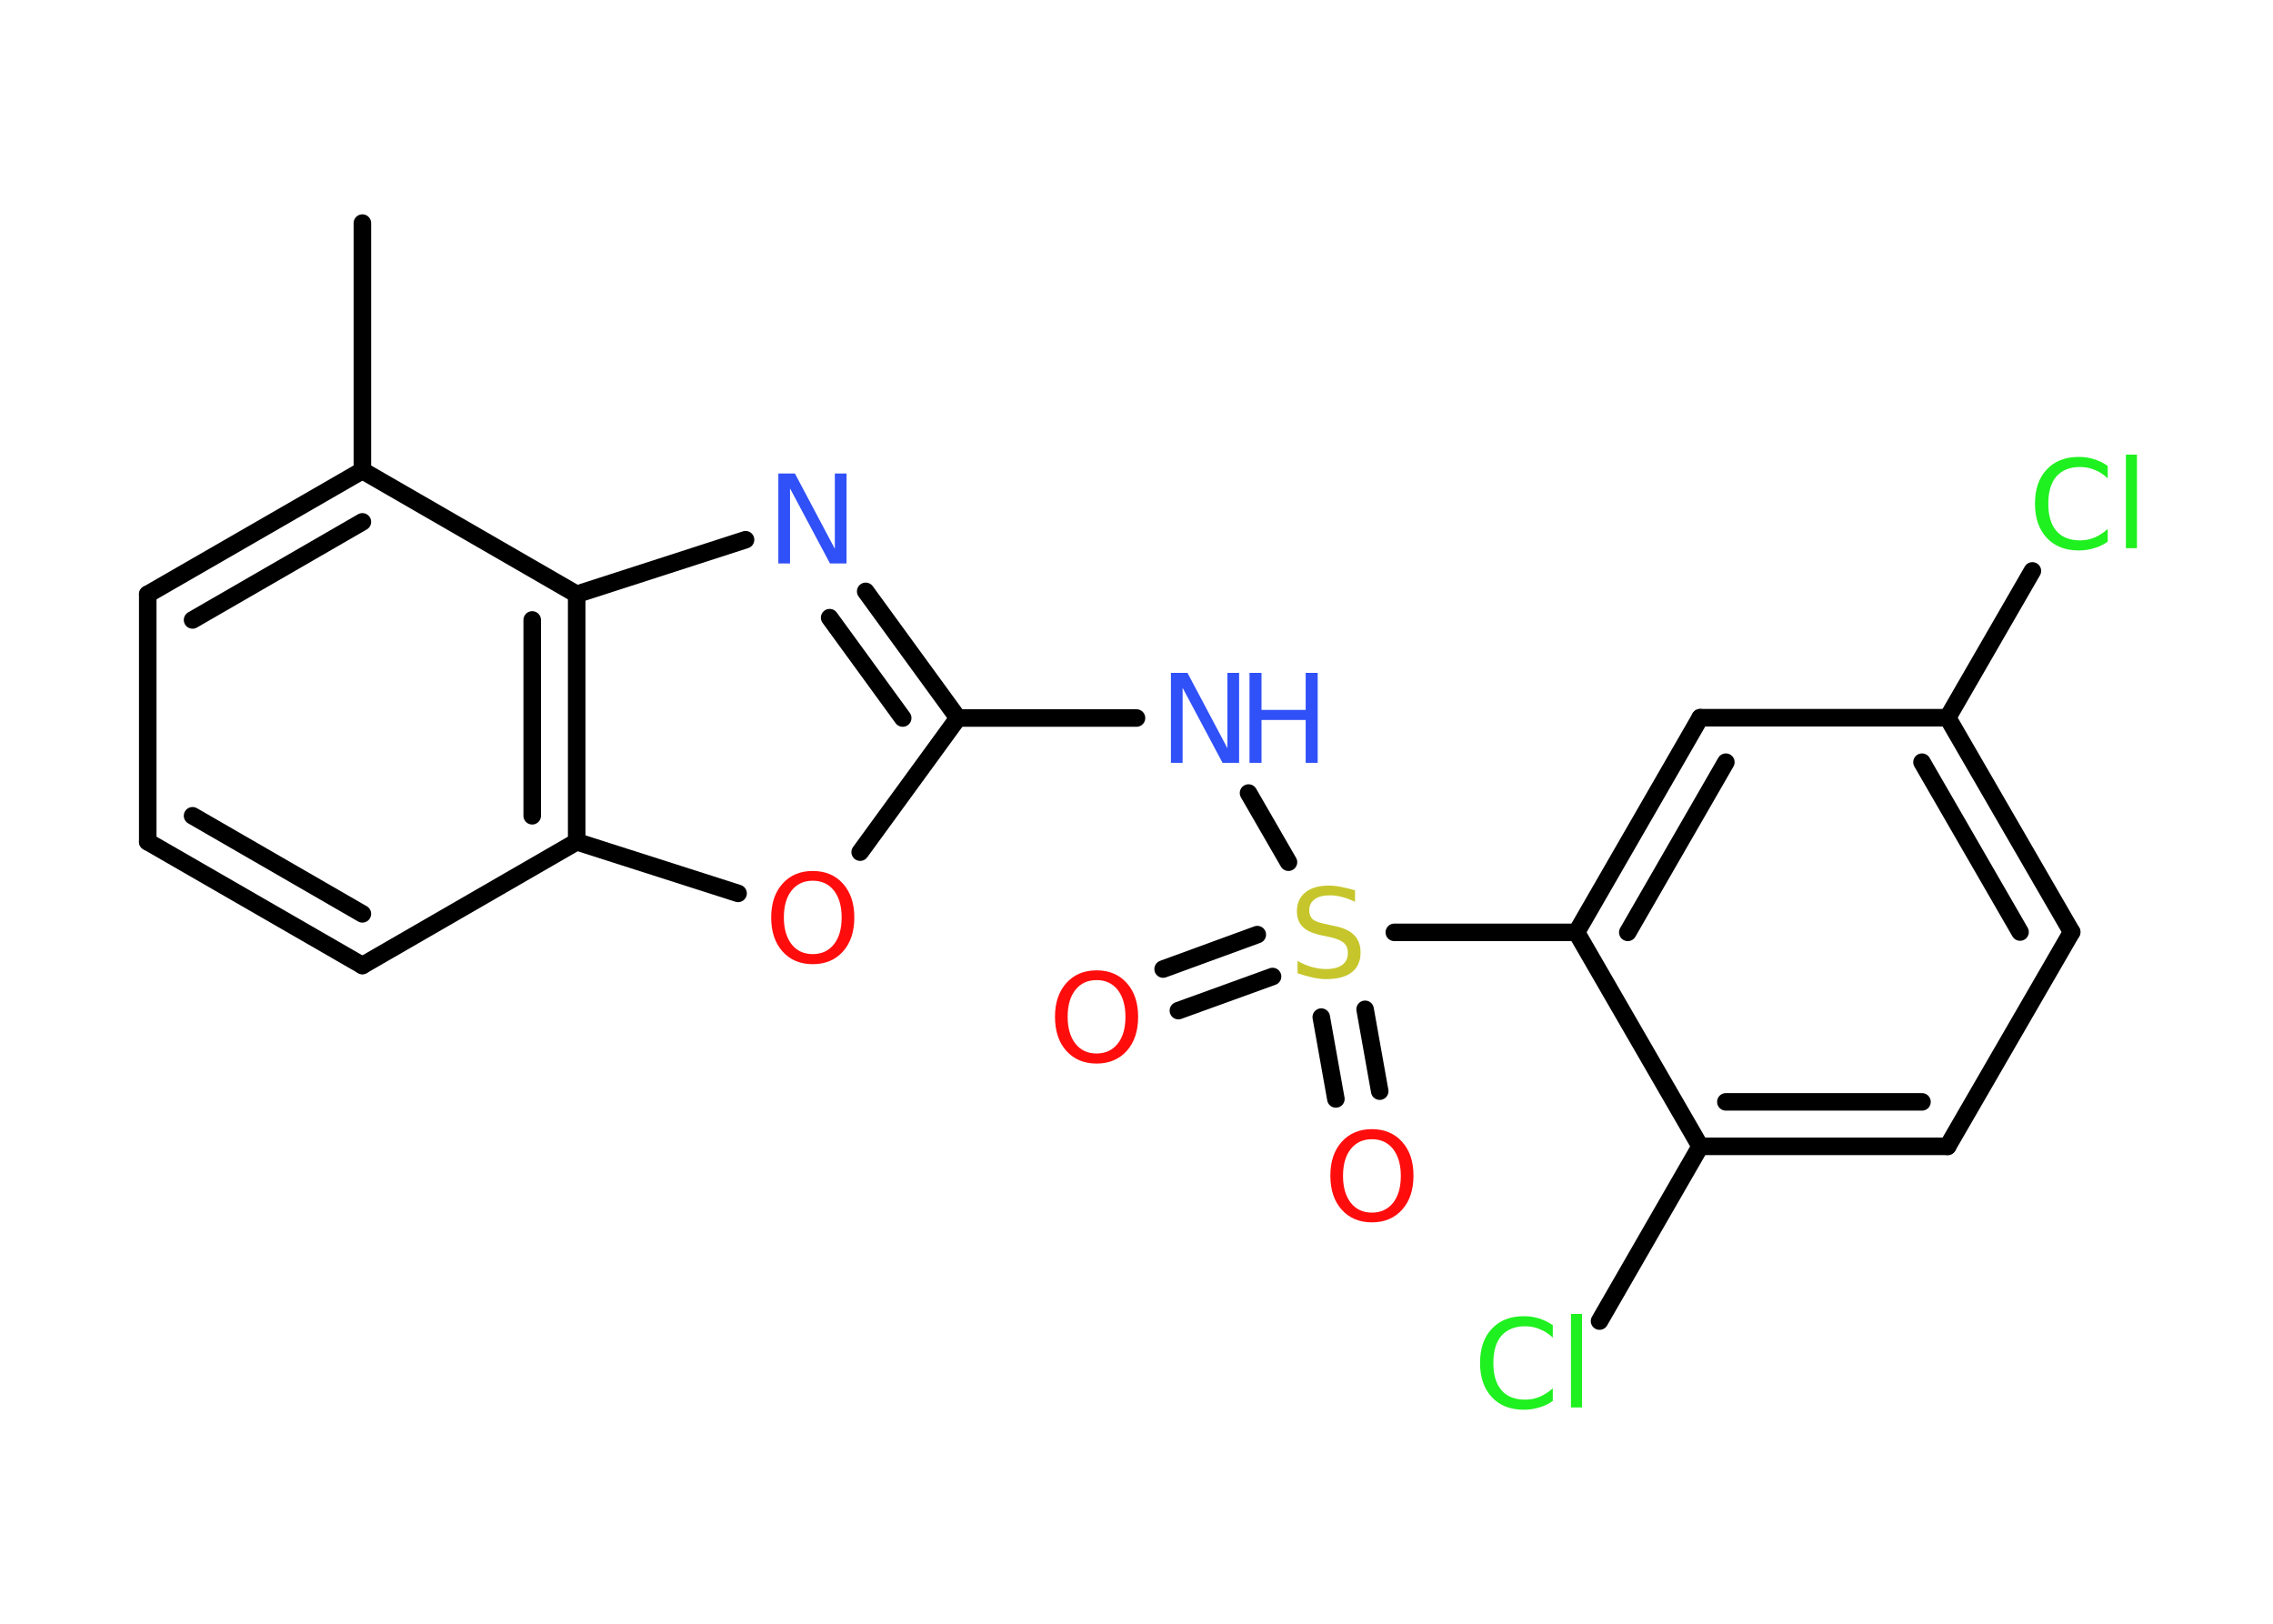 <?xml version='1.0' encoding='UTF-8'?>
<!DOCTYPE svg PUBLIC "-//W3C//DTD SVG 1.1//EN" "http://www.w3.org/Graphics/SVG/1.1/DTD/svg11.dtd">
<svg version='1.2' xmlns='http://www.w3.org/2000/svg' xmlns:xlink='http://www.w3.org/1999/xlink' width='70.0mm' height='50.0mm' viewBox='0 0 70.0 50.0'>
  <desc>Generated by the Chemistry Development Kit (http://github.com/cdk)</desc>
  <g stroke-linecap='round' stroke-linejoin='round' stroke='#000000' stroke-width='.54' fill='#FF0D0D'>
    <rect x='.0' y='.0' width='70.0' height='50.0' fill='#FFFFFF' stroke='none'/>
    <g id='mol1' class='mol'>
      <line id='mol1bnd1' class='bond' x1='11.16' y1='6.87' x2='11.16' y2='14.49'/>
      <g id='mol1bnd2' class='bond'>
        <line x1='11.16' y1='14.49' x2='4.55' y2='18.3'/>
        <line x1='11.16' y1='16.07' x2='5.93' y2='19.09'/>
      </g>
      <line id='mol1bnd3' class='bond' x1='4.55' y1='18.3' x2='4.55' y2='25.92'/>
      <g id='mol1bnd4' class='bond'>
        <line x1='4.55' y1='25.92' x2='11.16' y2='29.73'/>
        <line x1='5.93' y1='25.12' x2='11.16' y2='28.14'/>
      </g>
      <line id='mol1bnd5' class='bond' x1='11.16' y1='29.73' x2='17.76' y2='25.92'/>
      <line id='mol1bnd6' class='bond' x1='17.76' y1='25.92' x2='22.73' y2='27.51'/>
      <line id='mol1bnd7' class='bond' x1='26.49' y1='26.24' x2='29.5' y2='22.11'/>
      <line id='mol1bnd8' class='bond' x1='29.5' y1='22.11' x2='35.0' y2='22.11'/>
      <line id='mol1bnd9' class='bond' x1='38.45' y1='24.42' x2='39.68' y2='26.55'/>
      <g id='mol1bnd10' class='bond'>
        <line x1='39.19' y1='30.07' x2='36.29' y2='31.12'/>
        <line x1='38.72' y1='28.78' x2='35.82' y2='29.84'/>
      </g>
      <g id='mol1bnd11' class='bond'>
        <line x1='42.04' y1='31.08' x2='42.49' y2='33.6'/>
        <line x1='40.69' y1='31.32' x2='41.14' y2='33.84'/>
      </g>
      <line id='mol1bnd12' class='bond' x1='42.94' y1='28.71' x2='48.55' y2='28.71'/>
      <g id='mol1bnd13' class='bond'>
        <line x1='52.36' y1='22.1' x2='48.55' y2='28.71'/>
        <line x1='53.15' y1='23.47' x2='50.13' y2='28.71'/>
      </g>
      <line id='mol1bnd14' class='bond' x1='52.36' y1='22.1' x2='59.98' y2='22.1'/>
      <line id='mol1bnd15' class='bond' x1='59.98' y1='22.1' x2='62.59' y2='17.58'/>
      <g id='mol1bnd16' class='bond'>
        <line x1='63.8' y1='28.7' x2='59.98' y2='22.1'/>
        <line x1='62.21' y1='28.7' x2='59.19' y2='23.47'/>
      </g>
      <line id='mol1bnd17' class='bond' x1='63.8' y1='28.7' x2='59.98' y2='35.3'/>
      <g id='mol1bnd18' class='bond'>
        <line x1='52.36' y1='35.3' x2='59.98' y2='35.3'/>
        <line x1='53.15' y1='33.93' x2='59.19' y2='33.93'/>
      </g>
      <line id='mol1bnd19' class='bond' x1='48.55' y1='28.71' x2='52.36' y2='35.3'/>
      <line id='mol1bnd20' class='bond' x1='52.36' y1='35.3' x2='49.26' y2='40.68'/>
      <g id='mol1bnd21' class='bond'>
        <line x1='29.5' y1='22.11' x2='26.66' y2='18.21'/>
        <line x1='27.8' y1='22.11' x2='25.55' y2='19.02'/>
      </g>
      <line id='mol1bnd22' class='bond' x1='22.96' y1='16.62' x2='17.76' y2='18.3'/>
      <line id='mol1bnd23' class='bond' x1='11.16' y1='14.49' x2='17.76' y2='18.3'/>
      <g id='mol1bnd24' class='bond'>
        <line x1='17.76' y1='25.92' x2='17.76' y2='18.3'/>
        <line x1='16.39' y1='25.12' x2='16.39' y2='19.09'/>
      </g>
      <path id='mol1atm7' class='atom' d='M25.03 27.12q-.41 .0 -.65 .3q-.24 .3 -.24 .83q.0 .52 .24 .83q.24 .3 .65 .3q.41 .0 .65 -.3q.24 -.3 .24 -.83q.0 -.52 -.24 -.83q-.24 -.3 -.65 -.3zM25.03 26.82q.58 .0 .93 .39q.35 .39 .35 1.04q.0 .66 -.35 1.05q-.35 .39 -.93 .39q-.58 .0 -.93 -.39q-.35 -.39 -.35 -1.05q.0 -.65 .35 -1.04q.35 -.39 .93 -.39z' stroke='none'/>
      <g id='mol1atm9' class='atom'>
        <path d='M36.07 20.72h.5l1.23 2.32v-2.32h.36v2.77h-.51l-1.23 -2.31v2.31h-.36v-2.77z' stroke='none' fill='#3050F8'/>
        <path d='M38.48 20.72h.37v1.14h1.36v-1.14h.37v2.77h-.37v-1.32h-1.36v1.32h-.37v-2.77z' stroke='none' fill='#3050F8'/>
      </g>
      <path id='mol1atm10' class='atom' d='M41.73 27.41v.36q-.21 -.1 -.4 -.15q-.19 -.05 -.37 -.05q-.31 .0 -.47 .12q-.17 .12 -.17 .34q.0 .18 .11 .28q.11 .09 .42 .15l.23 .05q.42 .08 .62 .28q.2 .2 .2 .54q.0 .4 -.27 .61q-.27 .21 -.79 .21q-.2 .0 -.42 -.05q-.22 -.05 -.46 -.13v-.38q.23 .13 .45 .19q.22 .06 .43 .06q.32 .0 .5 -.13q.17 -.13 .17 -.36q.0 -.21 -.13 -.32q-.13 -.11 -.41 -.17l-.23 -.05q-.42 -.08 -.61 -.26q-.19 -.18 -.19 -.49q.0 -.37 .26 -.58q.26 -.21 .71 -.21q.19 .0 .39 .04q.2 .04 .41 .1z' stroke='none' fill='#C6C62C'/>
      <path id='mol1atm11' class='atom' d='M33.77 30.18q-.41 .0 -.65 .3q-.24 .3 -.24 .83q.0 .52 .24 .83q.24 .3 .65 .3q.41 .0 .65 -.3q.24 -.3 .24 -.83q.0 -.52 -.24 -.83q-.24 -.3 -.65 -.3zM33.77 29.88q.58 .0 .93 .39q.35 .39 .35 1.04q.0 .66 -.35 1.05q-.35 .39 -.93 .39q-.58 .0 -.93 -.39q-.35 -.39 -.35 -1.05q.0 -.65 .35 -1.04q.35 -.39 .93 -.39z' stroke='none'/>
      <path id='mol1atm12' class='atom' d='M42.25 35.08q-.41 .0 -.65 .3q-.24 .3 -.24 .83q.0 .52 .24 .83q.24 .3 .65 .3q.41 .0 .65 -.3q.24 -.3 .24 -.83q.0 -.52 -.24 -.83q-.24 -.3 -.65 -.3zM42.25 34.77q.58 .0 .93 .39q.35 .39 .35 1.04q.0 .66 -.35 1.05q-.35 .39 -.93 .39q-.58 .0 -.93 -.39q-.35 -.39 -.35 -1.05q.0 -.65 .35 -1.04q.35 -.39 .93 -.39z' stroke='none'/>
      <path id='mol1atm16' class='atom' d='M64.91 14.33v.4q-.19 -.18 -.4 -.26q-.21 -.09 -.45 -.09q-.47 .0 -.73 .29q-.25 .29 -.25 .84q.0 .55 .25 .84q.25 .29 .73 .29q.24 .0 .45 -.09q.21 -.09 .4 -.26v.39q-.2 .14 -.42 .2q-.22 .07 -.47 .07q-.63 .0 -.99 -.39q-.36 -.39 -.36 -1.05q.0 -.67 .36 -1.05q.36 -.39 .99 -.39q.25 .0 .47 .07q.22 .07 .41 .2zM65.47 14.0h.34v2.88h-.34v-2.88z' stroke='none' fill='#1FF01F'/>
      <path id='mol1atm20' class='atom' d='M47.82 40.79v.4q-.19 -.18 -.4 -.26q-.21 -.09 -.45 -.09q-.47 .0 -.73 .29q-.25 .29 -.25 .84q.0 .55 .25 .84q.25 .29 .73 .29q.24 .0 .45 -.09q.21 -.09 .4 -.26v.39q-.2 .14 -.42 .2q-.22 .07 -.47 .07q-.63 .0 -.99 -.39q-.36 -.39 -.36 -1.05q.0 -.67 .36 -1.05q.36 -.39 .99 -.39q.25 .0 .47 .07q.22 .07 .41 .2zM48.38 40.46h.34v2.88h-.34v-2.88z' stroke='none' fill='#1FF01F'/>
      <path id='mol1atm21' class='atom' d='M23.98 14.58h.5l1.23 2.32v-2.32h.36v2.77h-.51l-1.23 -2.31v2.31h-.36v-2.77z' stroke='none' fill='#3050F8'/>
    </g>
  </g>
</svg>
